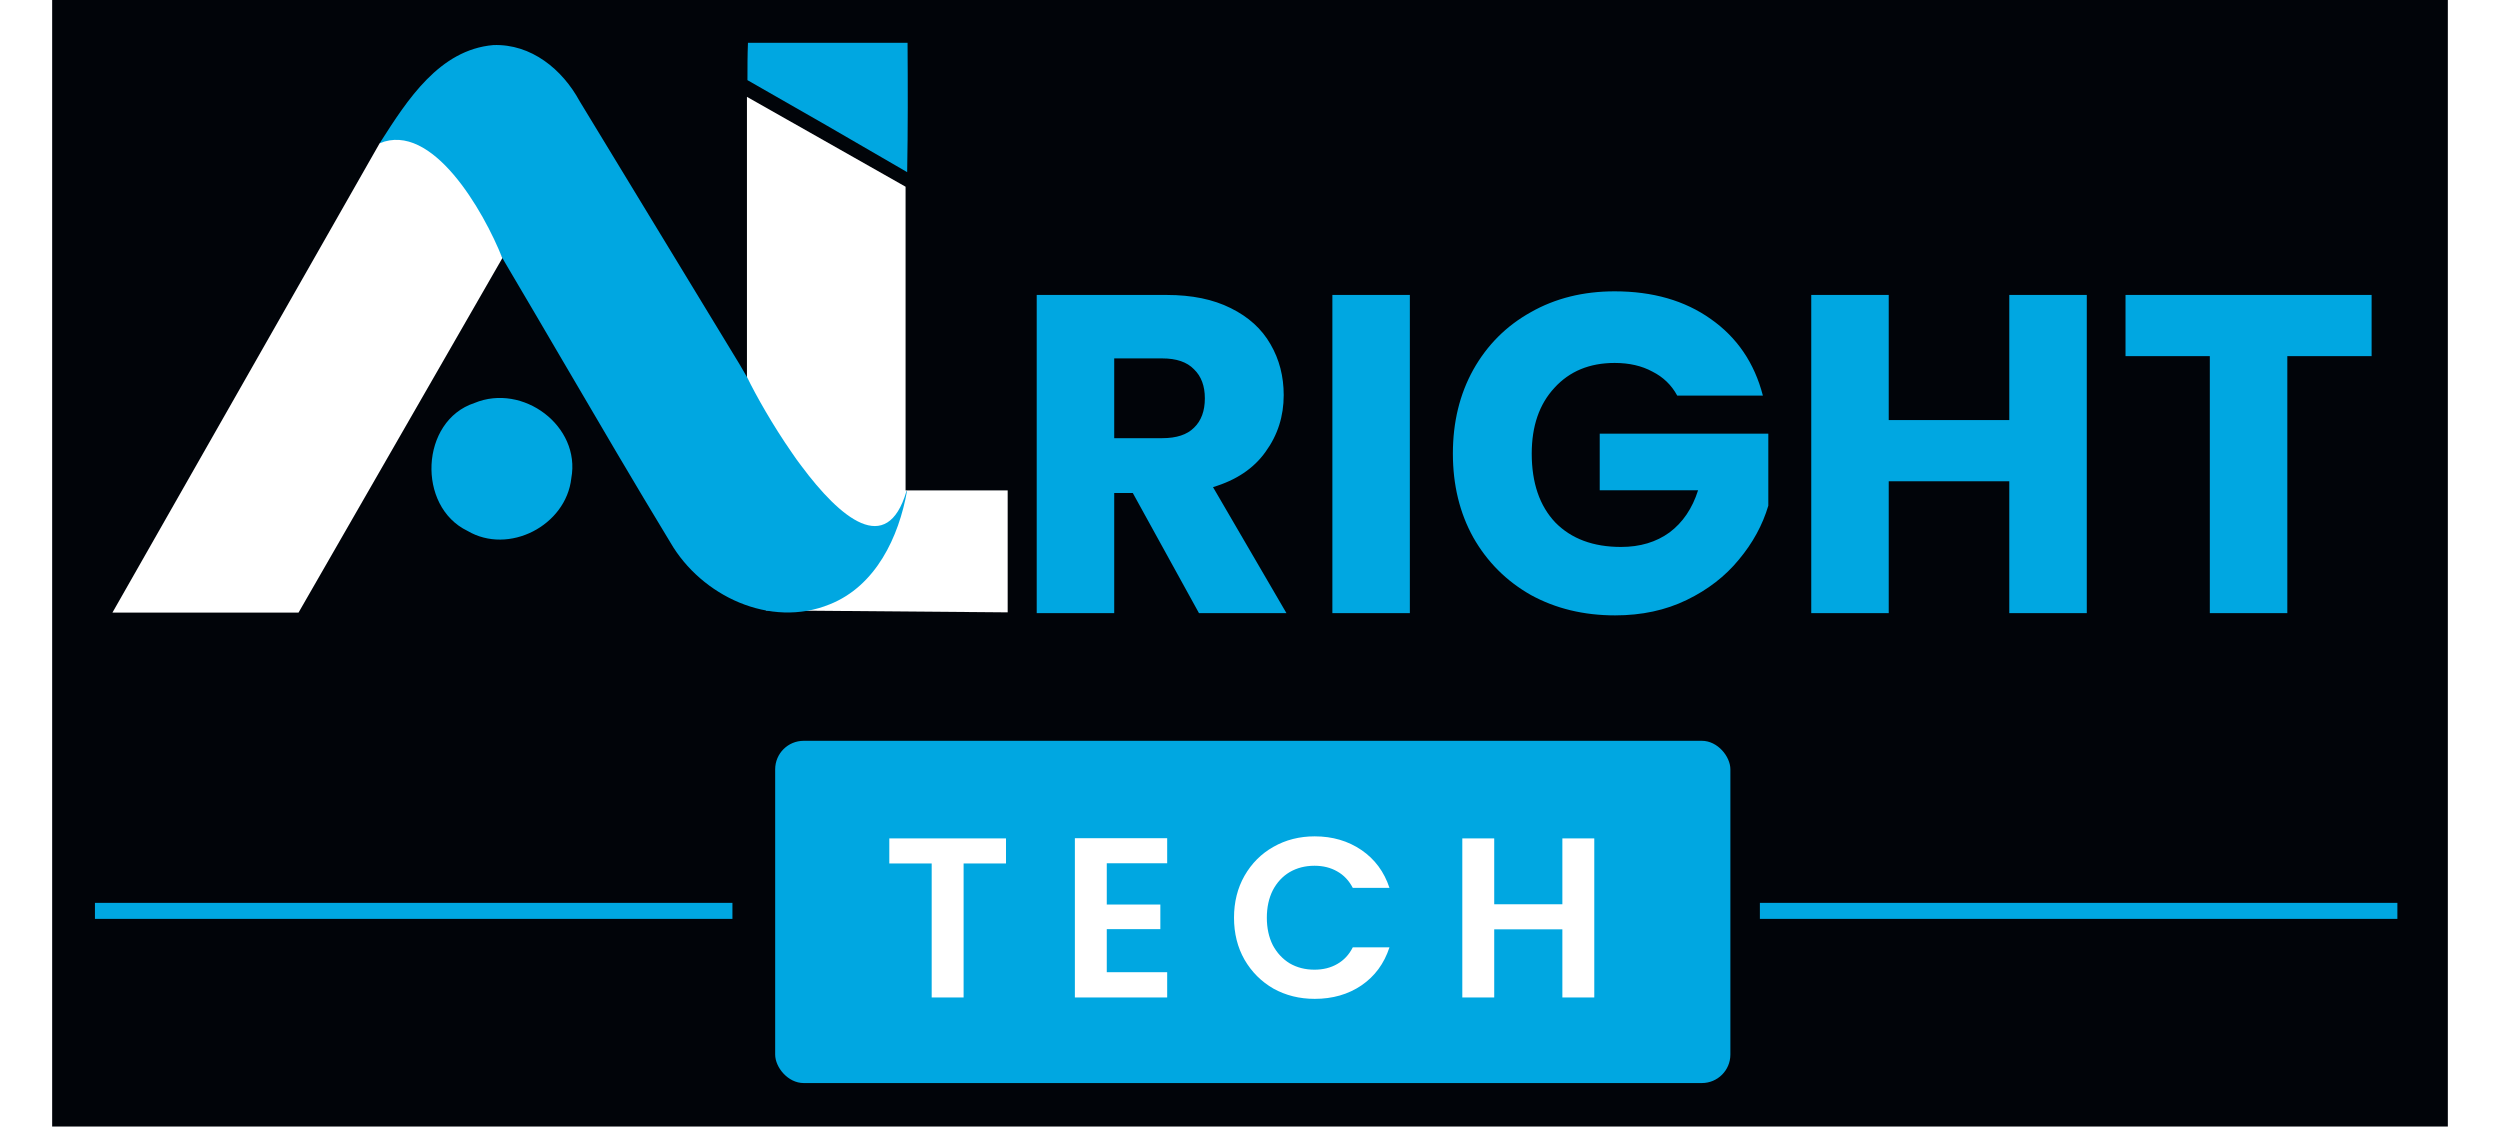 <svg xmlns="http://www.w3.org/2000/svg" width="162" height="73" viewBox="-3 -3 168 79" fill="none"><g id="deeditor_bgCarrier" stroke-width="0">
    <rect id="dee_c_e" x="-3" y="-3" width="168" height="79" rx="0" fill="#010409" strokewidth="0"/>
  </g>
<rect x="47.702" y="48.95" width="66.985" height="24" rx="1.998" fill="#00A7E1"/>
<path d="M63.889 55.794V57.552H60.916V66.95H58.678V57.552H55.706V55.794H63.889ZM70.956 57.536V60.429H74.713V62.155H70.956V65.176H75.192V66.95H68.719V55.778H75.192V57.536H70.956ZM79.879 61.356C79.879 60.258 80.124 59.278 80.614 58.415C81.115 57.541 81.792 56.864 82.644 56.385C83.507 55.895 84.472 55.65 85.537 55.65C86.784 55.65 87.876 55.969 88.814 56.609C89.752 57.248 90.407 58.133 90.78 59.262H88.207C87.94 58.751 87.578 58.367 87.12 58.111C86.661 57.845 86.129 57.712 85.521 57.712C84.871 57.712 84.29 57.861 83.779 58.159C83.278 58.458 82.884 58.884 82.596 59.438C82.319 59.992 82.181 60.631 82.181 61.356C82.181 62.081 82.319 62.72 82.596 63.274C82.884 63.817 83.278 64.244 83.779 64.553C84.29 64.851 84.871 65 85.521 65C86.129 65 86.661 64.867 87.12 64.601C87.588 64.334 87.951 63.945 88.207 63.434H90.78C90.407 64.574 89.752 65.464 88.814 66.103C87.887 66.732 86.795 67.046 85.537 67.046C84.472 67.046 83.507 66.806 82.644 66.327C81.792 65.837 81.115 65.16 80.614 64.297C80.124 63.434 79.879 62.453 79.879 61.356ZM105.143 55.794V66.95H102.905V62.171H98.126V66.95H95.888V55.794H98.126V60.413H102.905V55.794H105.143Z" fill="white"/>
<path d="M44.705 60.314H0V61.438H44.705V60.314Z" fill="#00A7E1"/>
<path d="M161.461 60.314H116.756V61.438H161.461V60.314Z" fill="#00A7E1"/>
<path d="M77.421 39.995L72.781 31.573H71.478V39.995H66.043V17.684H75.165C76.923 17.684 78.417 17.991 79.646 18.606C80.896 19.22 81.828 20.068 82.443 21.148C83.057 22.208 83.364 23.394 83.364 24.708C83.364 26.191 82.941 27.515 82.093 28.681C81.267 29.846 80.038 30.672 78.406 31.16L83.555 39.995H77.421ZM71.478 27.727H74.847C75.843 27.727 76.584 27.484 77.072 26.996C77.58 26.509 77.834 25.82 77.834 24.931C77.834 24.062 77.58 23.384 77.072 22.896C76.584 22.388 75.843 22.134 74.847 22.134H71.478V27.727ZM92.21 17.684V39.995H86.776V17.684H92.21ZM95.227 28.808C95.227 26.604 95.704 24.645 96.657 22.928C97.632 21.191 98.978 19.846 100.694 18.892C102.41 17.917 104.37 17.43 106.573 17.43C109.243 17.43 111.489 18.076 113.311 19.369C115.155 20.661 116.373 22.452 116.966 24.74H110.959C110.557 23.998 109.974 23.437 109.211 23.055C108.47 22.653 107.59 22.452 106.573 22.452C104.815 22.452 103.406 23.034 102.346 24.2C101.287 25.344 100.757 26.88 100.757 28.808C100.757 30.863 101.308 32.473 102.41 33.639C103.533 34.783 105.069 35.355 107.018 35.355C108.353 35.355 109.487 35.016 110.419 34.338C111.351 33.639 112.019 32.654 112.421 31.382H105.525V27.41H117.347V32.463C116.945 33.819 116.256 35.08 115.282 36.245C114.328 37.41 113.11 38.353 111.627 39.073C110.144 39.794 108.47 40.154 106.605 40.154C104.402 40.154 102.431 39.677 100.694 38.724C98.978 37.749 97.632 36.404 96.657 34.688C95.704 32.971 95.227 31.012 95.227 28.808ZM139.681 17.684V39.995H134.246V30.747H125.792V39.995H120.358V17.684H125.792V26.456H134.246V17.684H139.681ZM159.654 17.684V21.975H153.743V39.995H148.308V21.975H142.397V17.684H159.654Z" fill="#00A7E1"/>
<path d="M45.723 3.791V38.84H46.906L47.054 39.801L64.007 39.942V31.391H56.847V10.094L45.723 3.791Z" fill="white"/>
<path d="M45.758 2.62C45.758 1.744 45.758 0.872 45.794 0C49.525 0 53.255 0 56.986 0C57.006 3.016 57.014 6.056 56.958 9.072C53.235 6.9 49.502 4.749 45.758 2.62Z" fill="#00A7E1"/>
<path d="M26.607 25.263C30.007 23.845 34.081 26.878 33.406 30.535C33.039 33.862 29.014 35.934 26.127 34.23C22.558 32.514 22.812 26.514 26.607 25.263Z" fill="#00A7E1"/>
<path d="M20.036 6.937C20.012 6.974 19.989 7.01 19.965 7.047C20.273 7.138 20.585 7.22 20.898 7.302C22.281 7.665 23.663 8.028 24.658 9.145C25.985 10.587 26.959 12.291 27.933 13.992C28.218 14.49 28.503 14.988 28.796 15.48C30.153 17.772 31.5 20.074 32.849 22.377C35.333 26.62 37.818 30.866 40.36 35.053C42.528 38.792 47.356 41.081 51.523 39.381C54.769 38.089 56.372 34.654 56.95 31.424C56.936 31.431 56.922 31.438 56.908 31.445L56.909 31.445C55.544 36.083 52.272 33.343 49.544 29.68C49.315 29.384 49.096 29.078 48.886 28.765C47.524 26.807 46.363 24.742 45.746 23.477C45.56 23.157 45.374 22.837 45.188 22.517C43.103 19.097 41.022 15.669 38.943 12.245C37.292 9.525 35.642 6.808 33.992 4.098C32.781 1.865 30.597 0.065 27.936 0.161C24.156 0.488 21.903 4.014 20.036 6.937Z" fill="#00A7E1"/>
<path d="M14.277 39.959H1.227L19.965 7.047C23.644 5.506 27.245 11.766 28.57 15.101L14.277 39.959Z" fill="white"/>
</svg>
